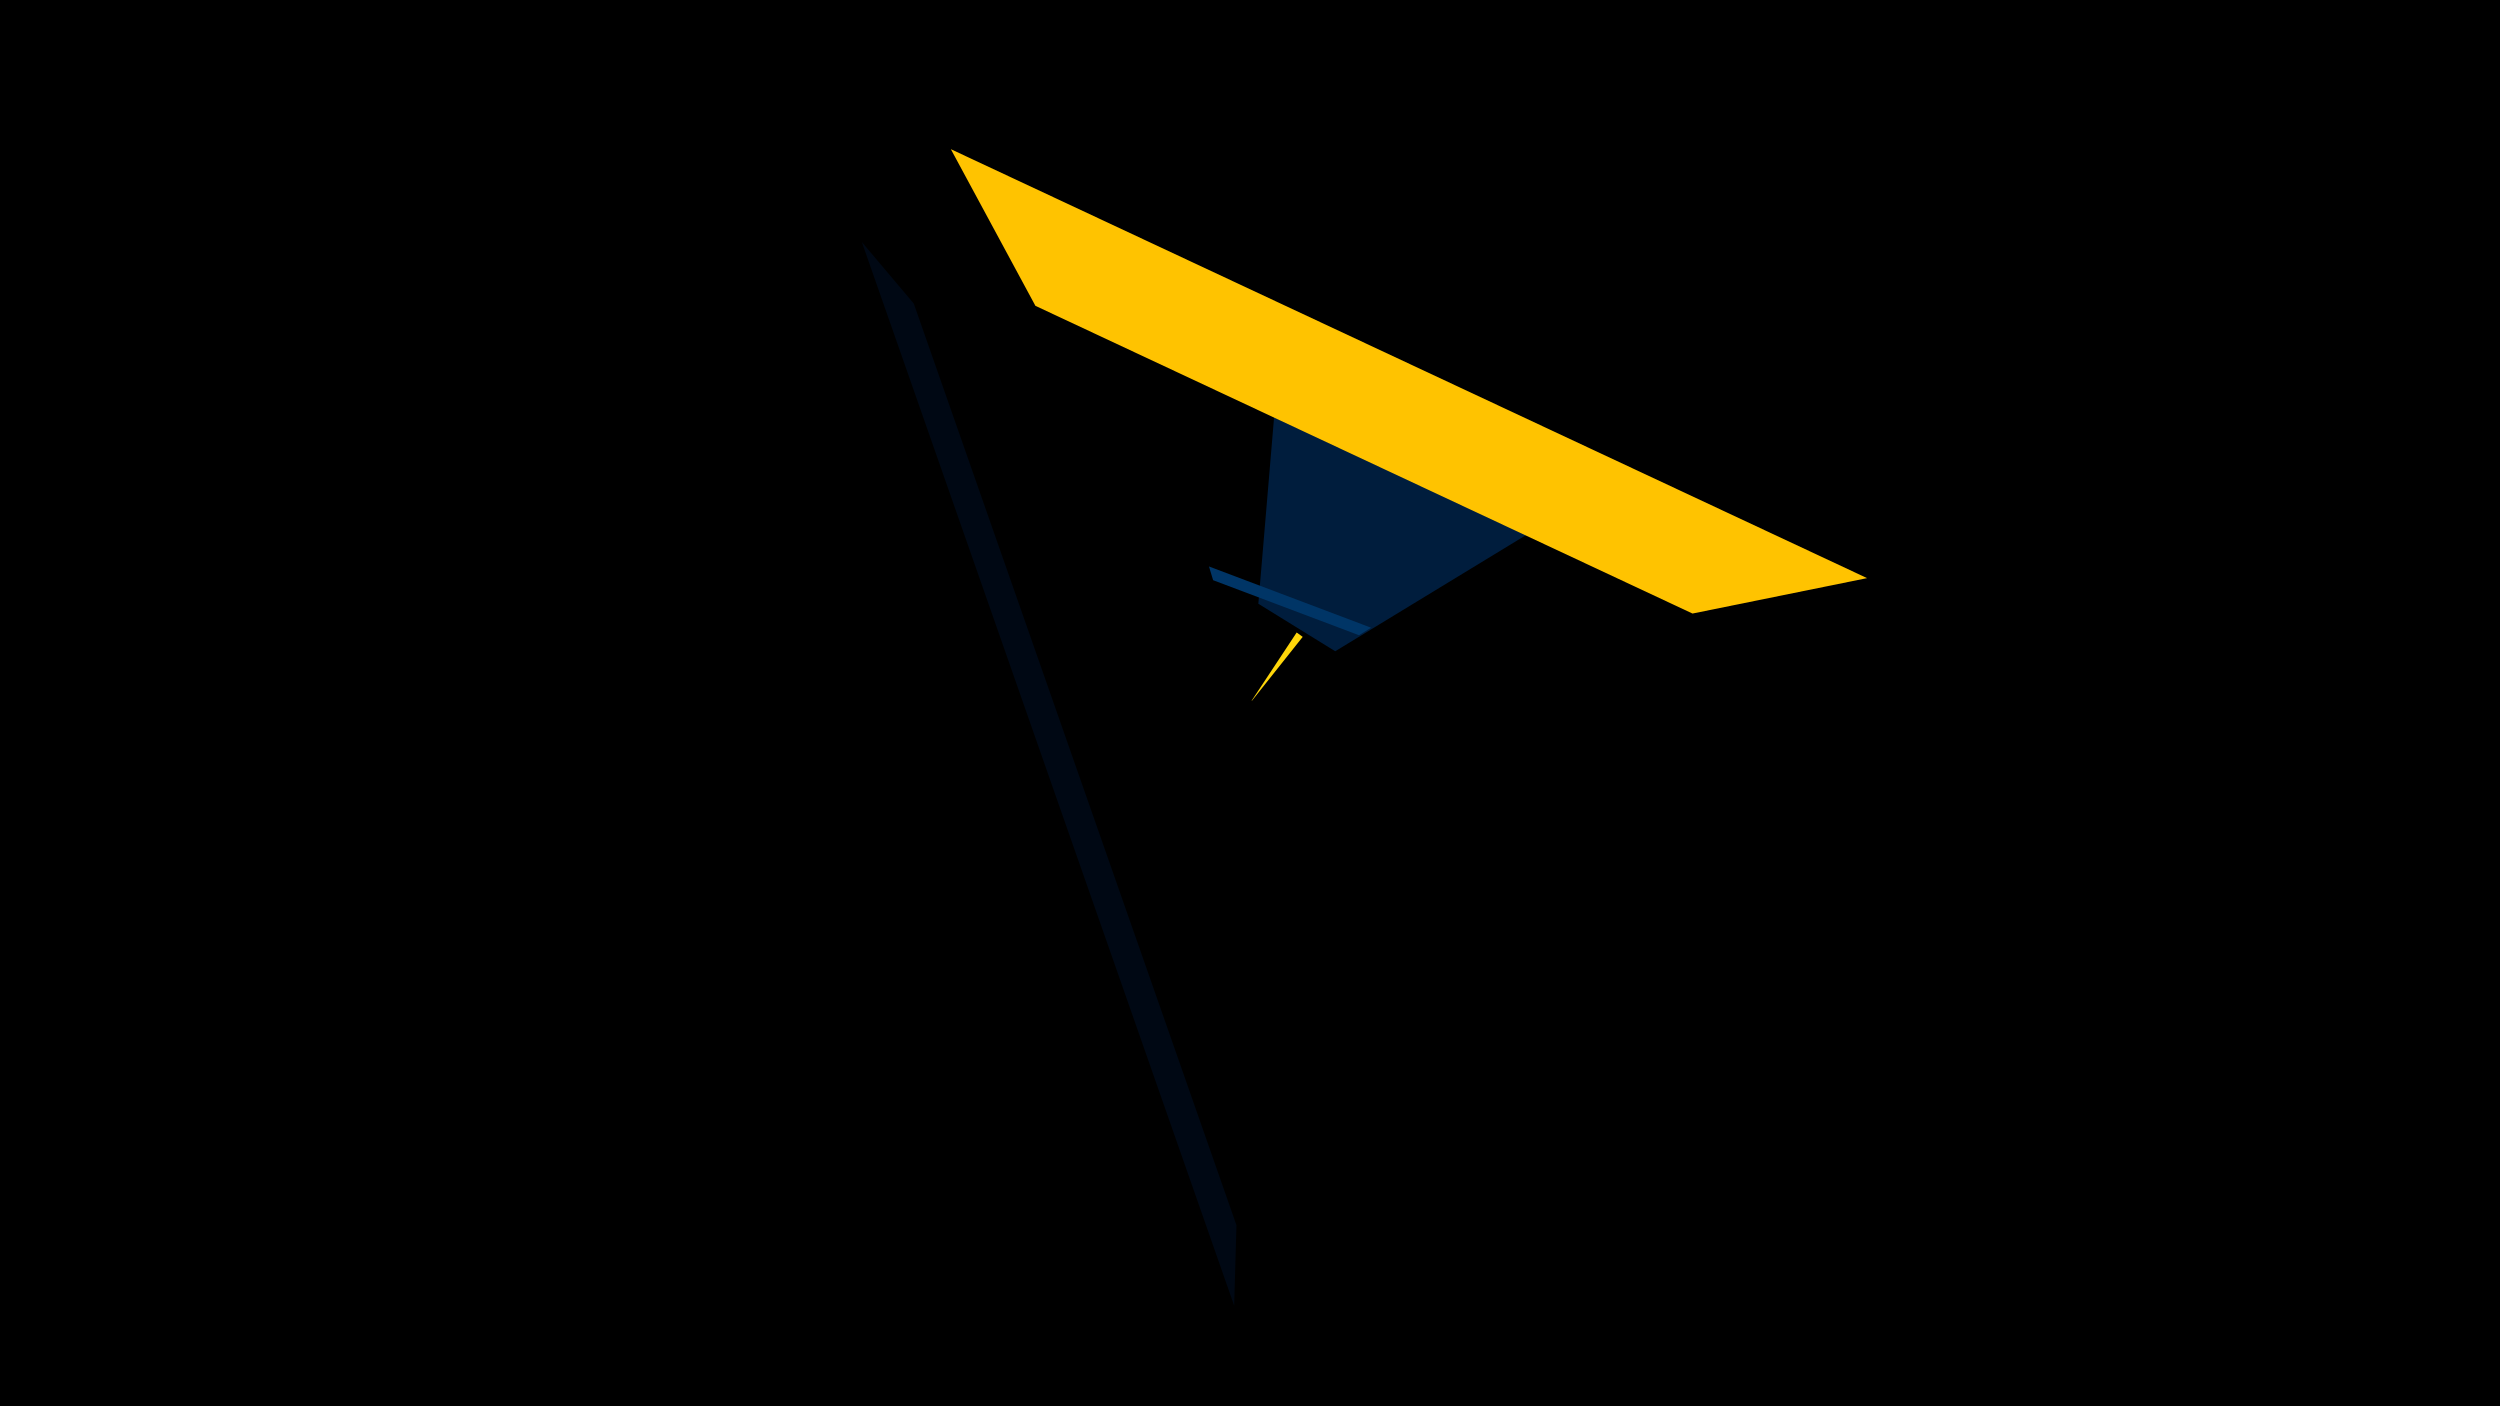 <svg width="1200" height="675" viewBox="-500 -500 1200 675" xmlns="http://www.w3.org/2000/svg"><title>18933</title><path d="M-500-500h1200v675h-1200z" fill="#000"/><path d="M113.7-325l125.6 77.7-98.4 59.9-36.9-22.8z" fill="#001d3d"/><path d="M125.3-194.3l-2.9-2.1-21.6 32.7 0.1 0.1z" fill="#ffd60a"/><path d="M-43.6-428.4l439.8 205.9-83.8 17-315.4-147.7z" fill="#ffc300"/><path d="M-86.3-383.8l178.7 510.5 1.1-38.6-154.9-442.4z" fill="#000814"/><path d="M158.1-198.7l-77.8-29.4 2 6.6 70 26.4z" fill="#003566"/></svg>